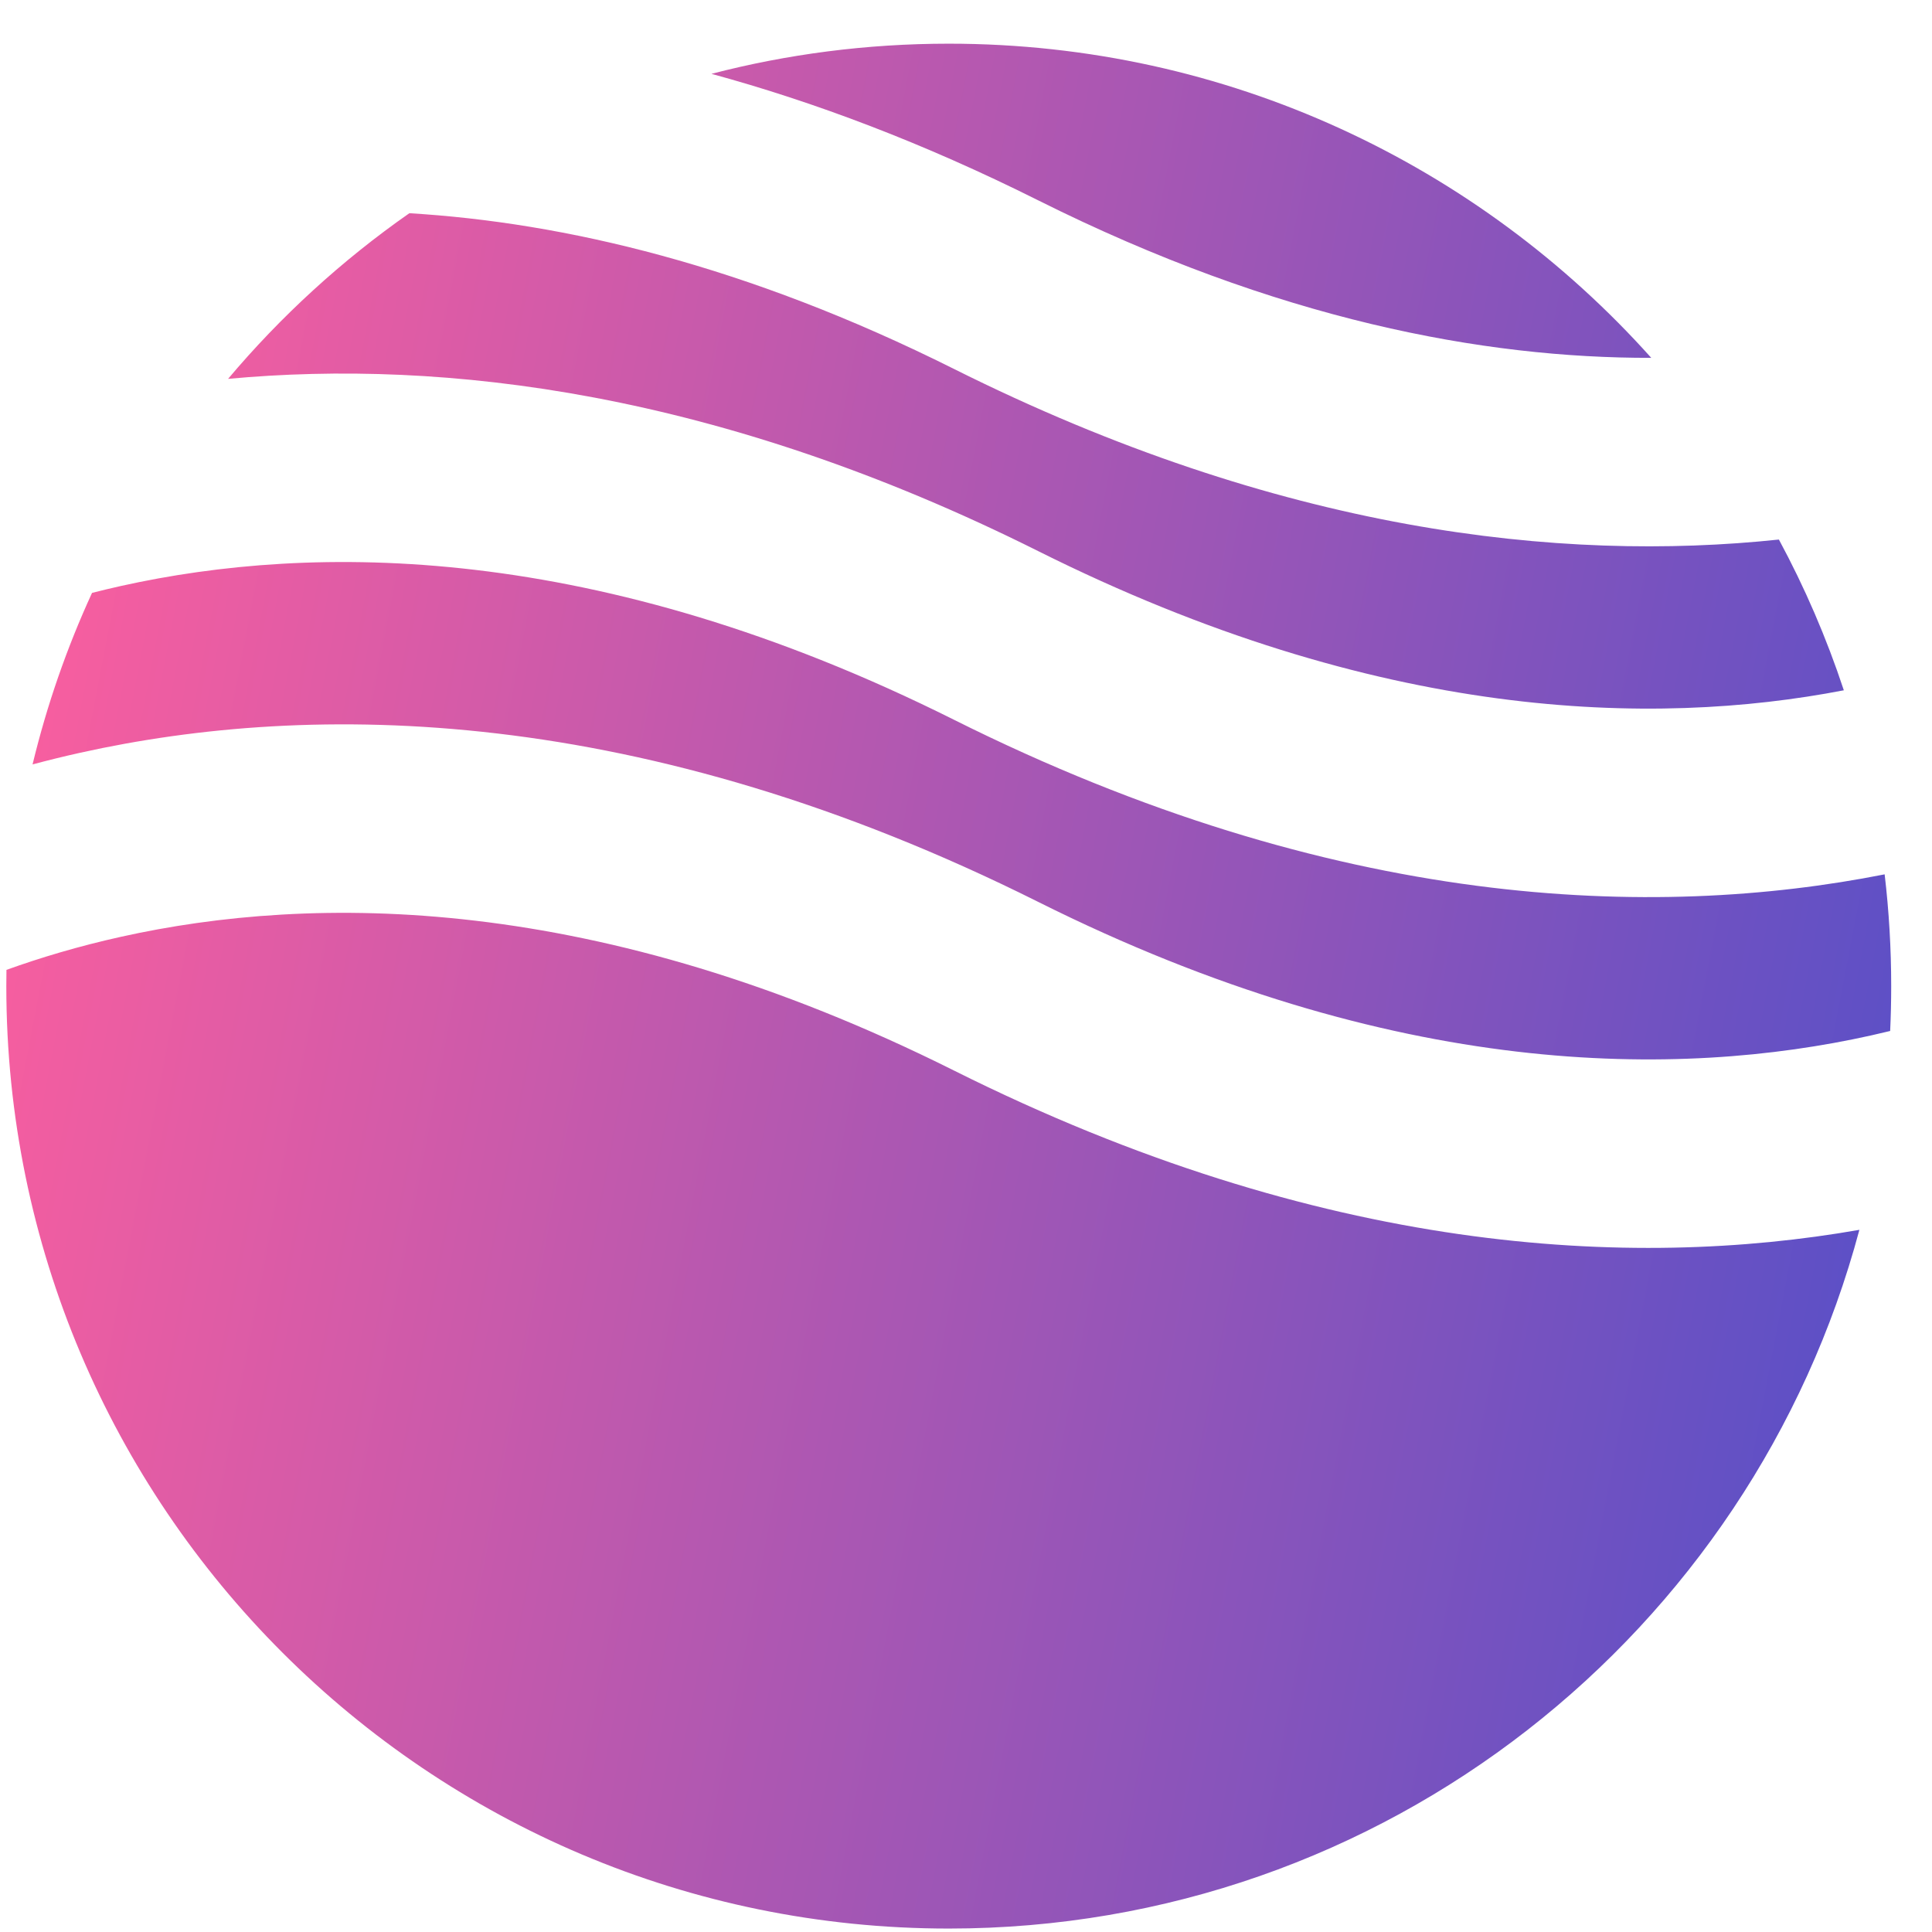<svg width="41" height="41" viewBox="0 0 41 41" fill="none" xmlns="http://www.w3.org/2000/svg">
<path fill-rule="evenodd" clip-rule="evenodd" d="M8.687 4.525C7.256 5.525 5.963 6.708 4.84 8.04C9.429 7.614 15.259 8.309 22.029 11.694C29.257 15.308 35.078 15.43 39.129 14.649C38.761 13.536 38.299 12.466 37.751 11.45C33.113 11.939 27.168 11.291 20.24 7.827C15.84 5.627 11.962 4.721 8.687 4.525ZM35.042 7.594C31.38 3.502 26.058 0.927 20.134 0.927C18.395 0.927 16.707 1.149 15.098 1.567C17.277 2.161 19.592 3.031 22.029 4.25C27.101 6.786 31.481 7.602 35.042 7.594ZM39.995 18.555C35.101 19.522 28.343 19.323 20.24 15.272C12.664 11.484 6.635 11.531 2.568 12.435C2.358 12.482 2.153 12.531 1.953 12.582C1.421 13.74 0.996 14.957 0.691 16.222C1.017 16.135 1.353 16.052 1.7 15.975C6.634 14.879 13.604 14.926 22.029 19.138C29.604 22.926 35.634 22.878 39.7 21.975C39.84 21.944 39.977 21.912 40.112 21.879C40.127 21.564 40.134 21.246 40.134 20.927C40.134 20.125 40.087 19.333 39.995 18.555ZM39.459 26.099C34.612 26.947 28.051 26.622 20.24 22.716C12.664 18.928 6.635 18.976 2.568 19.88C1.666 20.08 0.854 20.324 0.137 20.582C0.135 20.697 0.134 20.812 0.134 20.927C0.134 31.973 9.089 40.927 20.134 40.927C29.391 40.927 37.179 34.638 39.459 26.099Z" fill="url(#paint0_linear_2059_2294)"/>
<defs>
<linearGradient id="paint0_linear_2059_2294" x1="36.134" y1="44.127" x2="-3.599" y2="36.52" gradientUnits="userSpaceOnUse">
<stop stop-color="#5D50C6"/>
<stop offset="1" stop-color="#F85E9F"/>
</linearGradient>
</defs>
</svg>
